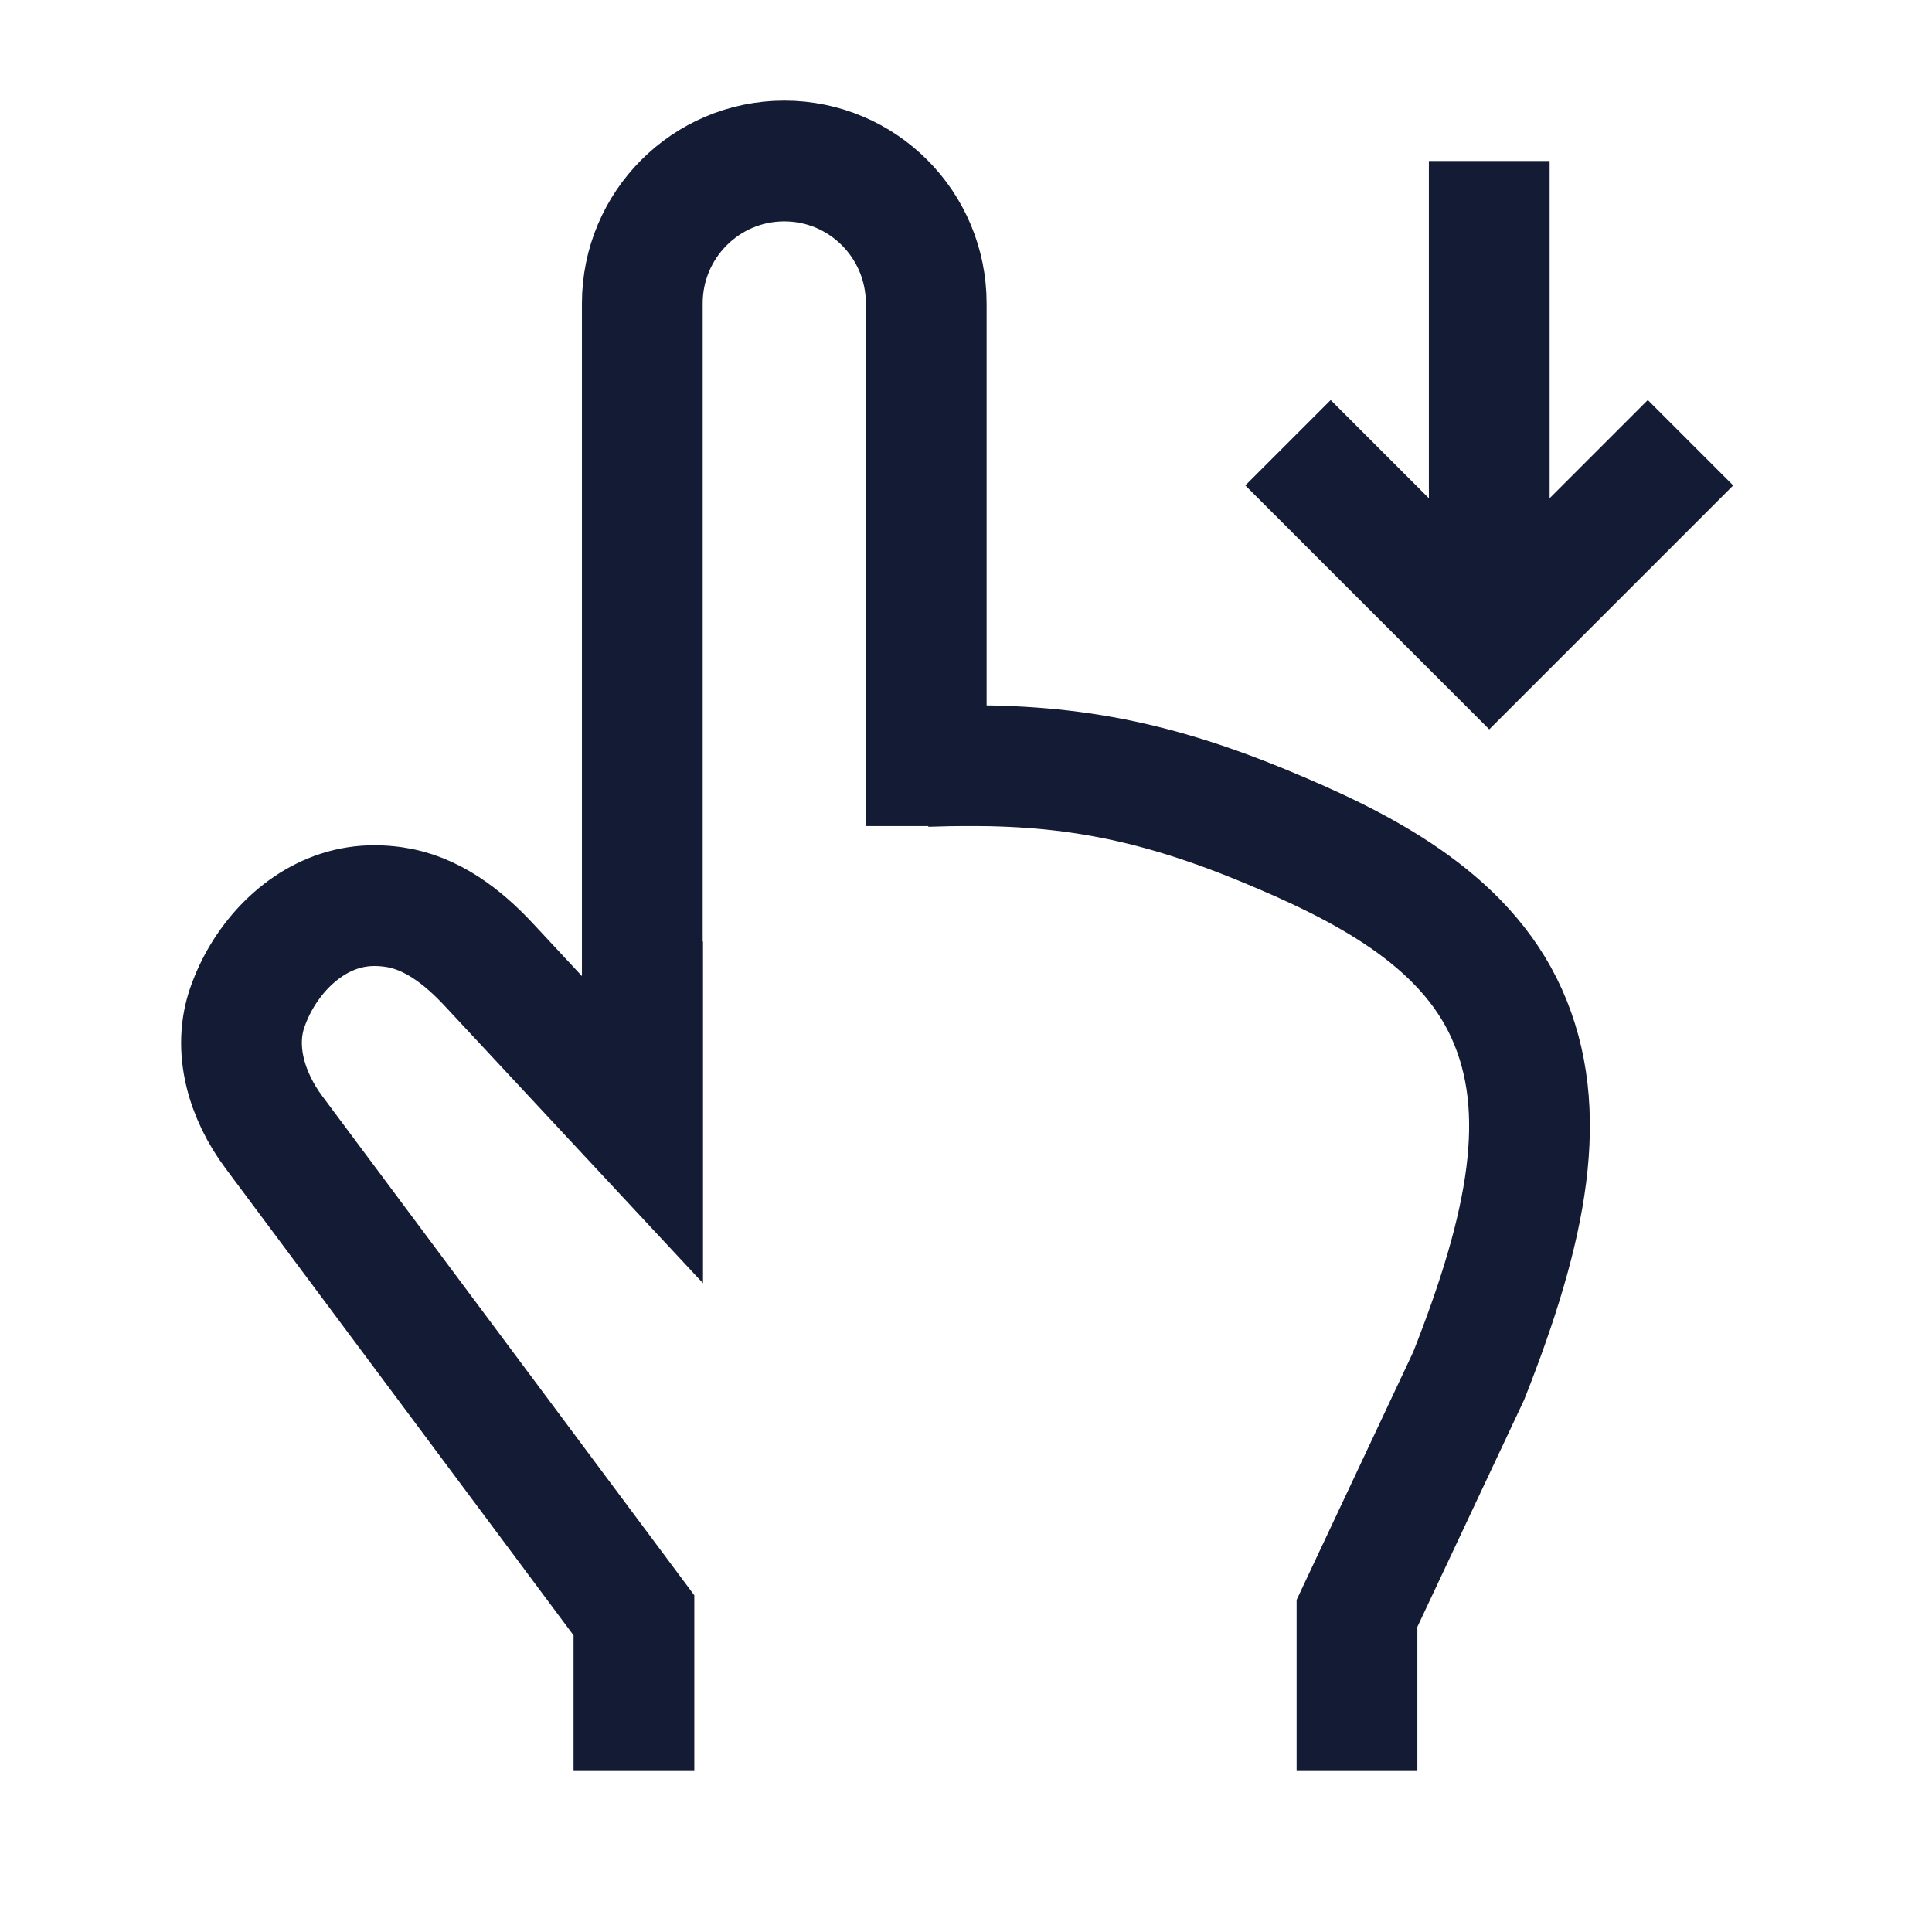 <svg width="24" height="24" viewBox="0 0 24 24" fill="none" xmlns="http://www.w3.org/2000/svg">
<path d="M18.5 2V7.21M16 5.5L18.5 8L21 5.5" stroke="#141B34" stroke-width="1.5"/>
<path d="M11.506 9.521V3.769C11.506 2.792 10.717 2 9.743 2C8.769 2 7.979 2.792 7.979 3.769V12.437M11.506 9.521C12.987 9.469 14.115 9.604 15.693 10.255C16.901 10.754 18.18 11.397 18.717 12.592C19.26 13.799 18.978 15.236 18.244 17.093L16.857 20.042V22M11.506 9.521V10.262M7.875 22V20.066L3.402 14.064C3.066 13.614 2.887 13.028 3.078 12.499C3.094 12.454 3.112 12.41 3.131 12.365C3.368 11.822 3.848 11.357 4.432 11.267C4.578 11.244 4.728 11.245 4.888 11.267C5.355 11.332 5.746 11.634 6.068 11.979L7.983 14.035V11.695" stroke="#141B34" stroke-width="1.5"/>
</svg>
